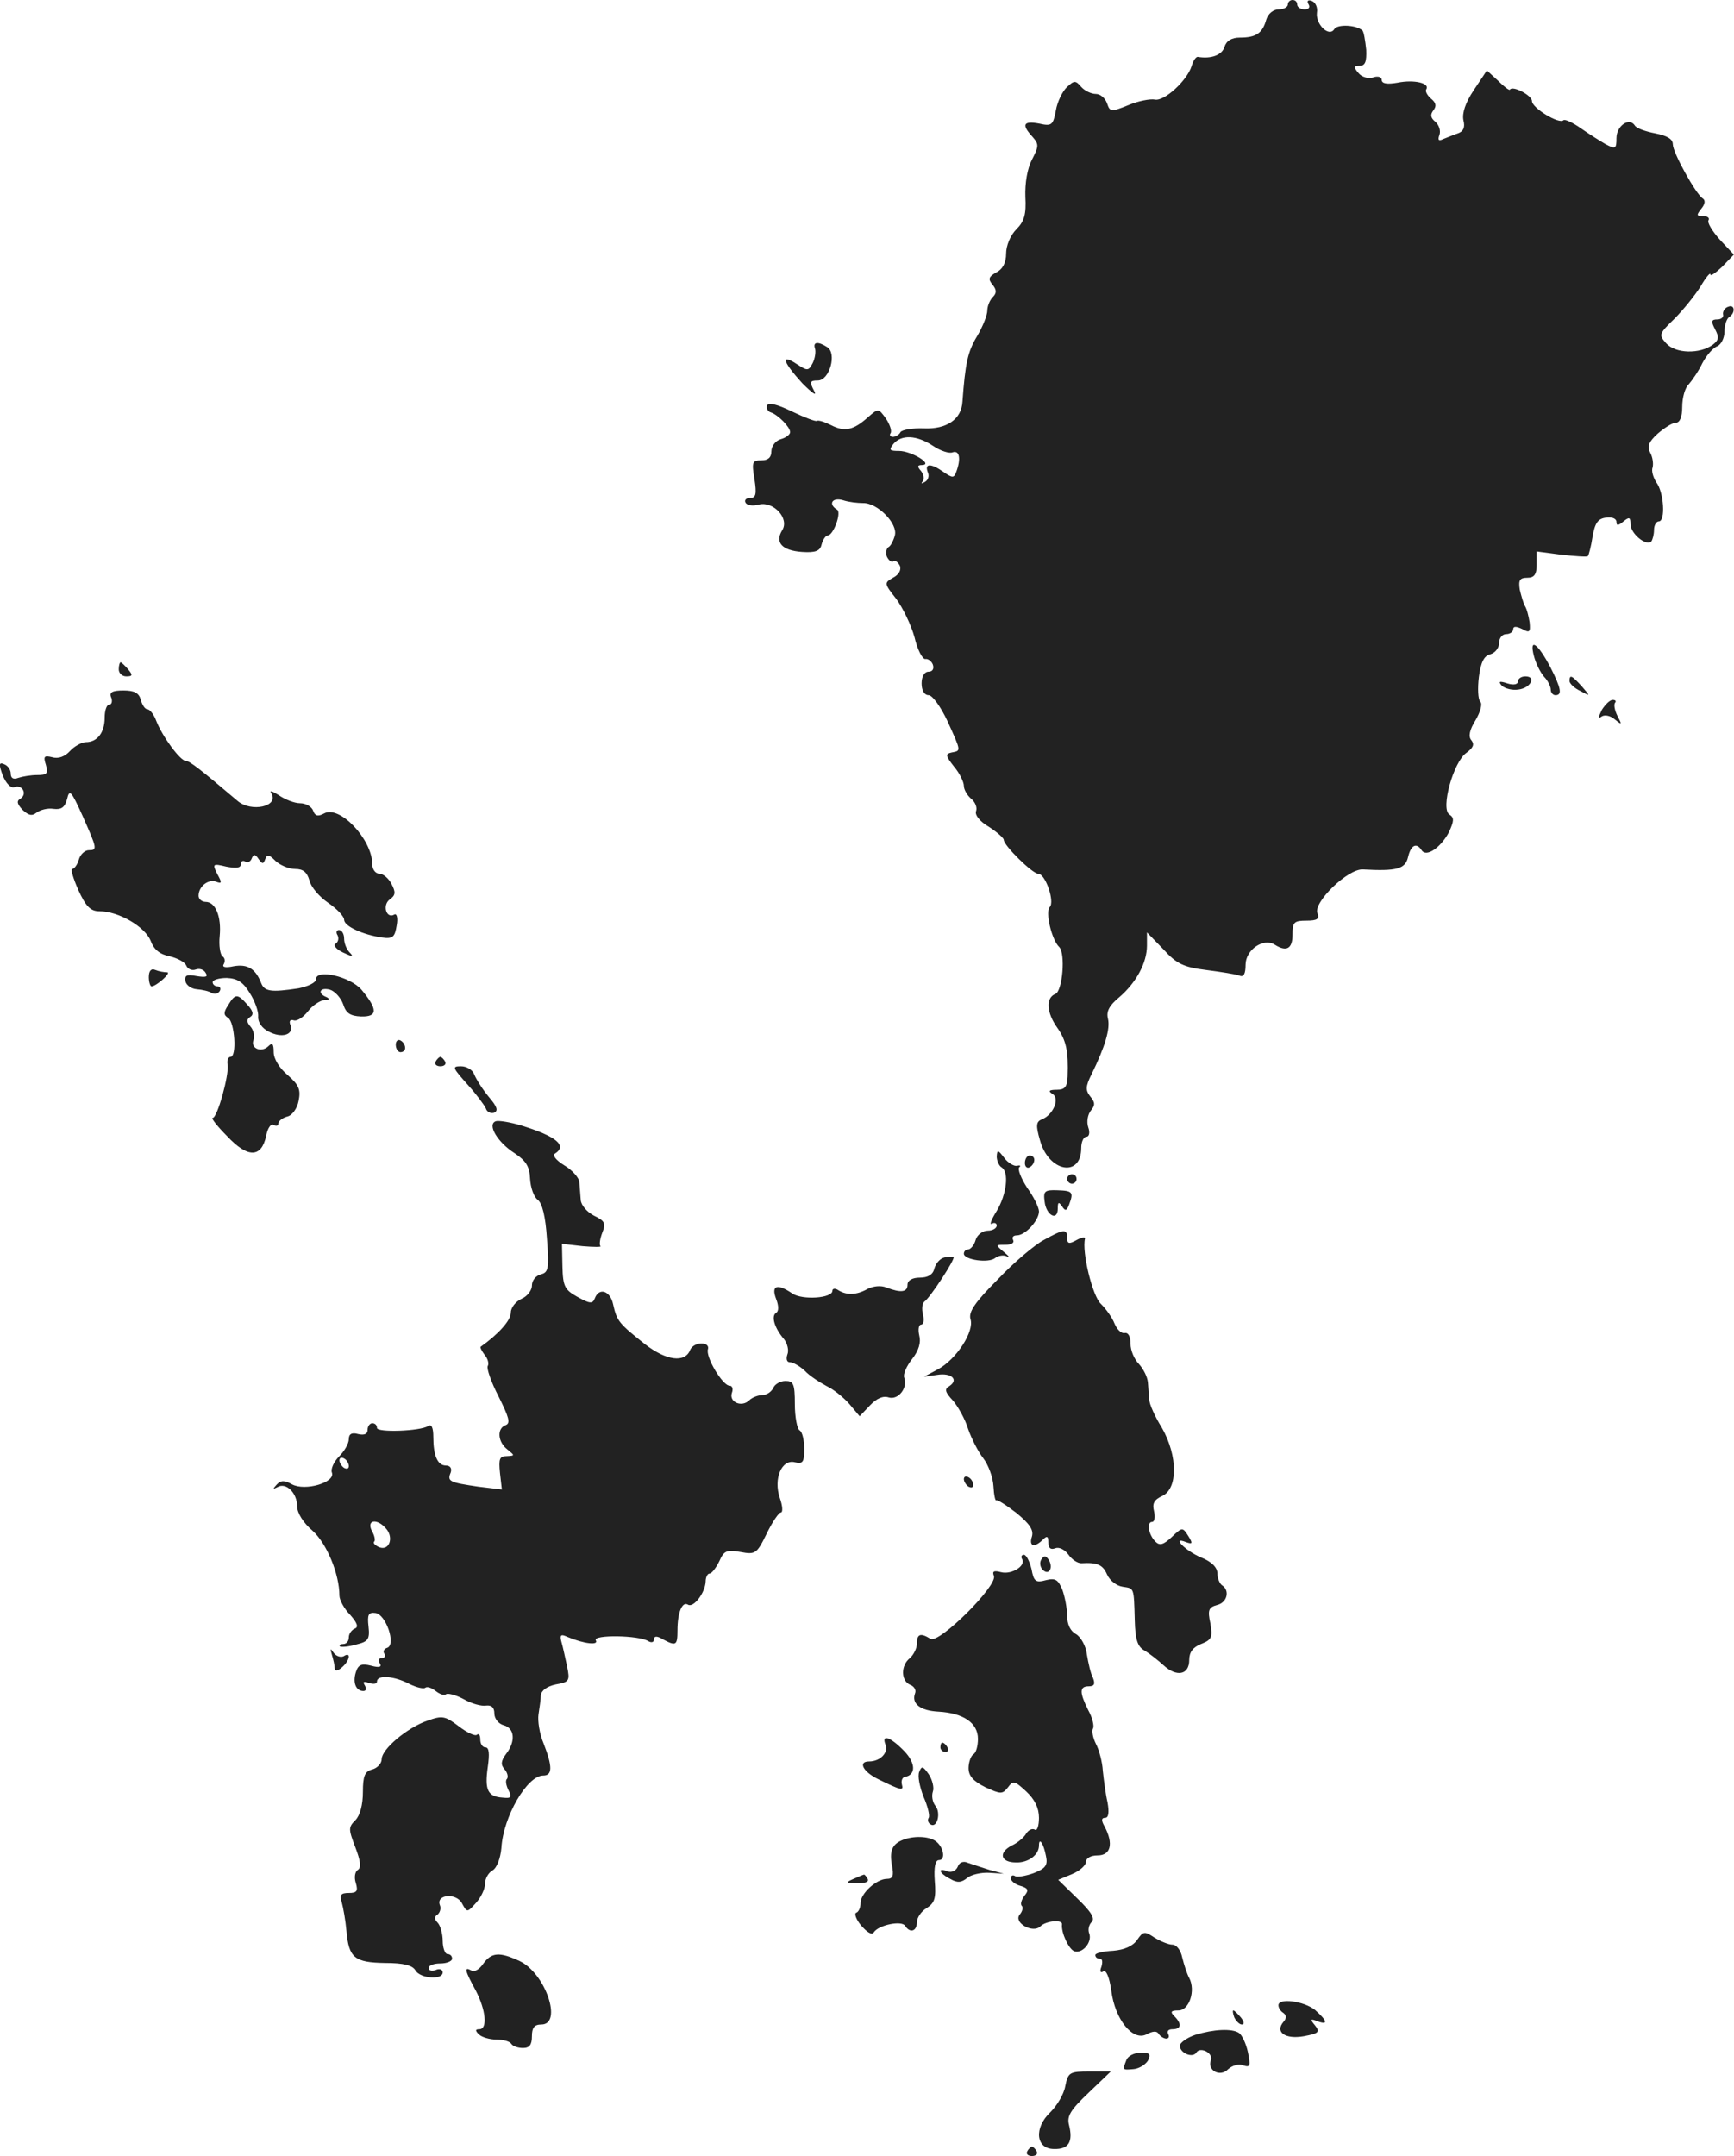 <?xml version="1.0" standalone="no"?>
<!DOCTYPE svg PUBLIC "-//W3C//DTD SVG 20010904//EN"
 "http://www.w3.org/TR/2001/REC-SVG-20010904/DTD/svg10.dtd">
<svg version="1.0" xmlns="http://www.w3.org/2000/svg"
 width="369.323pt" height="459pt" viewBox="0 0 369.323 459"
 preserveAspectRatio="xMidYMid meet">
<g transform="translate(-848.707,1241) scale(0.1,-0.1)"
fill="#222222" stroke="none">
<path d="M11230 12400 c0 -5 -9 -10 -19 -10 -12 0 -23 -9 -27 -22 -8 -29 -22
-38 -56 -38 -18 0 -29 -7 -33 -20 -5 -17 -28 -26 -57 -21 -4 0 -10 -9 -13 -20
-10 -31 -58 -75 -78 -71 -10 2 -36 -3 -57 -12 -37 -15 -39 -14 -45 4 -4 11
-14 20 -24 20 -10 0 -24 7 -31 15 -12 14 -15 14 -30 0 -10 -9 -21 -32 -24 -50
-6 -32 -9 -34 -36 -28 -33 6 -38 -2 -14 -28 14 -16 14 -20 -1 -49 -10 -19 -15
-50 -14 -79 2 -37 -2 -52 -19 -69 -13 -13 -22 -35 -22 -52 0 -19 -7 -33 -21
-40 -16 -9 -18 -14 -8 -26 9 -11 9 -18 1 -26 -7 -7 -12 -20 -12 -29 0 -10 -10
-35 -22 -55 -20 -33 -25 -58 -31 -139 -2 -38 -34 -59 -82 -57 -24 1 -47 -3
-50 -8 -3 -6 -11 -10 -16 -10 -6 0 -8 4 -5 8 3 5 -2 19 -10 31 -16 22 -16 22
-38 3 -31 -28 -50 -32 -79 -17 -14 7 -27 11 -30 9 -2 -2 -26 7 -53 20 -31 15
-50 20 -53 13 -2 -6 1 -13 8 -15 15 -5 41 -31 41 -42 0 -5 -9 -12 -20 -15 -11
-3 -20 -15 -20 -26 0 -13 -7 -19 -21 -19 -20 0 -21 -4 -15 -40 5 -32 3 -40 -9
-40 -9 0 -13 -5 -10 -10 3 -6 16 -8 29 -4 31 7 65 -30 49 -55 -16 -26 0 -43
42 -46 29 -2 39 2 42 16 3 11 9 19 13 19 12 0 30 49 20 55 -20 12 -10 27 13
20 12 -4 31 -6 42 -6 31 1 75 -44 68 -69 -3 -11 -9 -23 -14 -25 -4 -3 -6 -12
-3 -20 4 -8 10 -13 14 -10 4 3 10 -2 14 -10 3 -9 -3 -19 -15 -25 -19 -11 -19
-12 7 -45 14 -19 32 -56 39 -82 6 -26 17 -47 23 -46 5 1 13 -4 16 -12 3 -9 -1
-15 -9 -15 -9 0 -15 -10 -15 -25 0 -15 6 -25 15 -25 8 0 26 -25 40 -55 30 -66
29 -63 9 -67 -14 -3 -13 -7 5 -30 12 -14 21 -33 21 -41 0 -8 7 -20 15 -27 9
-7 14 -19 11 -27 -3 -8 8 -22 27 -33 17 -11 32 -24 32 -28 0 -12 61 -72 73
-72 16 0 36 -60 25 -71 -10 -10 4 -70 20 -85 14 -14 7 -94 -8 -100 -21 -8 -19
-40 4 -72 19 -27 24 -50 22 -104 -1 -22 -6 -28 -23 -28 -17 0 -19 -3 -9 -9 16
-10 1 -45 -23 -54 -12 -5 -13 -13 -4 -44 18 -68 88 -81 88 -17 0 13 5 24 11
24 6 0 8 9 4 20 -4 12 -1 27 5 35 10 12 10 18 -1 31 -10 13 -10 21 3 47 29 59
40 97 35 118 -4 15 2 28 24 46 36 31 59 73 59 110 l0 28 35 -36 c28 -31 43
-38 91 -44 31 -4 63 -9 71 -12 9 -4 13 4 13 23 0 32 38 58 62 43 25 -16 38 -9
38 21 0 27 3 30 30 30 23 0 28 4 23 16 -9 23 65 95 97 93 72 -4 90 1 96 26 6
26 18 32 29 15 10 -16 41 6 58 38 11 24 12 31 1 38 -19 13 9 112 36 131 15 11
18 18 11 27 -7 8 -4 22 9 43 10 17 15 35 10 39 -5 5 -6 29 -3 53 4 31 11 45
24 48 11 3 19 14 19 24 0 11 7 19 15 19 8 0 15 5 15 10 0 7 6 7 19 1 16 -9 18
-7 16 14 -2 13 -6 29 -10 35 -3 5 -8 22 -11 35 -3 20 0 25 16 25 15 0 20 7 20
28 l0 28 53 -7 c28 -3 54 -5 56 -3 2 2 7 21 10 41 5 29 11 39 29 41 12 2 22
-2 22 -9 0 -9 4 -8 15 1 12 10 15 9 15 -6 0 -20 33 -47 44 -37 3 4 6 15 6 25
0 10 5 18 10 18 15 0 11 62 -5 83 -7 11 -11 25 -8 32 2 8 0 22 -5 31 -7 13 -4
23 16 41 14 12 31 23 38 23 9 0 14 12 14 34 0 19 6 41 14 48 7 8 21 28 29 45
9 17 23 33 32 36 8 4 15 17 15 31 0 14 5 28 10 31 14 9 12 28 -2 22 -7 -2 -12
-10 -11 -16 2 -6 -4 -11 -12 -11 -13 0 -14 -4 -5 -21 9 -17 8 -23 -5 -33 -28
-20 -79 -19 -99 3 -16 18 -16 20 17 52 19 19 44 50 56 69 11 19 21 31 21 26 0
-5 11 3 25 16 l25 26 -30 32 c-16 18 -27 36 -24 41 3 5 -2 9 -12 9 -14 0 -14
2 -3 16 8 10 9 18 2 22 -15 11 -63 97 -63 115 0 11 -12 18 -37 23 -21 4 -41
11 -44 17 -12 18 -39 -1 -39 -27 0 -23 -2 -24 -23 -13 -12 7 -36 22 -53 34
-17 12 -34 20 -37 17 -9 -9 -67 26 -67 41 0 12 -42 34 -47 24 -1 -2 -12 6 -25
19 l-24 22 -28 -42 c-18 -27 -25 -49 -22 -64 4 -15 0 -24 -12 -28 -9 -3 -23
-9 -31 -12 -10 -5 -12 -2 -8 9 3 9 -1 21 -9 28 -10 8 -11 15 -4 24 7 9 6 16
-5 25 -8 7 -13 16 -10 20 8 13 -26 21 -61 14 -23 -4 -34 -2 -34 6 0 6 -8 9
-19 5 -10 -3 -24 1 -31 10 -10 12 -10 15 3 15 12 0 15 9 14 34 -2 19 -5 38 -8
41 -13 12 -53 14 -60 3 -11 -18 -40 10 -37 35 2 11 -3 22 -11 25 -8 3 -11 0
-7 -7 4 -6 1 -11 -8 -11 -9 0 -16 5 -16 10 0 6 -4 10 -10 10 -5 0 -10 -4 -10
-10z m-756 -939 c16 -11 35 -17 42 -14 15 5 18 -14 8 -41 -5 -14 -8 -14 -27
-1 -27 19 -41 19 -34 0 4 -8 1 -17 -6 -21 -7 -4 -9 -4 -5 1 4 4 3 14 -3 22 -9
10 -8 13 2 13 25 1 -23 30 -49 30 -21 0 -22 2 -12 15 17 20 49 19 84 -4z"/>
<path d="M10223 11668 c2 -7 0 -21 -5 -31 -9 -17 -11 -17 -34 -2 -35 23 -30 5
12 -41 21 -21 32 -29 25 -16 -10 19 -9 22 8 22 25 0 41 58 20 71 -20 13 -31
11 -26 -3z"/>
<path d="M11754 11014 c4 -16 14 -36 22 -45 8 -8 14 -21 14 -27 0 -7 5 -12 10
-12 15 0 12 15 -11 60 -27 51 -45 63 -35 24z"/>
<path d="M8740 10985 c0 -8 7 -15 16 -15 14 0 14 3 4 15 -7 8 -14 15 -16 15
-2 0 -4 -7 -4 -15z"/>
<path d="M11720 10959 c0 -6 -9 -8 -22 -4 -18 6 -20 4 -12 -5 7 -6 22 -10 35
-8 26 3 39 28 15 28 -9 0 -16 -5 -16 -11z"/>
<path d="M11830 10960 c0 -5 10 -15 23 -21 22 -12 22 -12 3 10 -21 23 -26 26
-26 11z"/>
<path d="M8724 10925 c3 -8 1 -15 -4 -15 -6 0 -10 -13 -10 -28 0 -32 -16 -52
-40 -52 -9 0 -25 -9 -34 -19 -11 -12 -25 -17 -38 -13 -17 4 -19 2 -13 -17 5
-18 2 -21 -19 -21 -13 0 -31 -3 -40 -6 -10 -4 -16 -1 -16 9 0 8 -6 17 -14 20
-11 5 -12 0 -3 -24 7 -17 17 -27 24 -25 17 7 29 -14 14 -24 -9 -5 -8 -11 4
-24 13 -12 20 -14 30 -6 8 6 24 10 36 8 17 -2 24 3 29 21 5 22 9 17 33 -36 31
-70 32 -73 13 -73 -8 0 -18 -9 -21 -20 -3 -11 -10 -20 -14 -20 -4 0 2 -20 13
-45 16 -35 26 -45 45 -45 41 0 97 -33 109 -63 7 -19 20 -29 41 -33 16 -4 32
-12 35 -20 3 -7 12 -11 20 -8 8 3 17 0 21 -7 6 -9 0 -10 -19 -7 -21 4 -26 2
-24 -11 2 -9 13 -16 24 -17 12 -1 26 -4 32 -8 6 -3 13 -2 17 4 3 5 1 10 -4 10
-6 0 -11 4 -11 9 0 5 14 9 30 9 23 -1 35 -9 49 -32 11 -17 19 -40 18 -50 -1
-12 8 -25 22 -32 28 -15 54 -7 47 13 -4 9 -1 13 6 11 7 -3 21 6 31 19 10 13
26 23 35 24 11 0 12 2 5 6 -21 8 -15 22 7 16 10 -3 23 -17 28 -31 6 -19 15
-25 38 -26 36 -1 36 15 1 57 -24 28 -97 45 -97 22 0 -7 -17 -15 -37 -19 -59
-9 -73 -7 -80 12 -12 30 -29 40 -58 35 -18 -4 -26 -2 -21 5 3 6 2 13 -3 16 -5
4 -8 23 -6 43 4 42 -9 73 -30 73 -8 0 -15 6 -15 13 0 20 21 36 37 30 13 -5 13
-2 3 16 -11 22 -10 23 19 16 21 -4 31 -3 31 5 0 6 4 9 9 6 5 -4 12 0 14 6 4
10 8 10 15 -1 8 -11 10 -11 14 0 4 11 8 10 22 -4 10 -9 28 -17 42 -17 17 0 25
-7 30 -24 3 -14 21 -35 40 -48 19 -13 34 -29 34 -36 0 -14 40 -32 81 -38 23
-3 27 1 31 26 3 16 0 26 -5 23 -17 -10 -26 20 -10 32 13 9 13 16 4 33 -6 12
-18 22 -26 22 -8 0 -15 9 -15 20 0 53 -70 127 -103 108 -13 -7 -19 -5 -23 6
-3 9 -16 16 -28 16 -12 0 -32 8 -45 17 -14 9 -21 11 -16 4 17 -28 -43 -41 -72
-16 -79 67 -102 85 -110 85 -12 0 -50 52 -63 85 -5 14 -14 25 -19 25 -5 0 -11
9 -14 20 -4 15 -14 20 -37 20 -24 0 -31 -4 -26 -15z"/>
<path d="M11899 10899 c-8 -16 -8 -20 0 -14 7 4 19 1 28 -7 15 -12 15 -11 5 8
-6 12 -8 24 -5 28 3 3 1 6 -5 6 -6 0 -16 -10 -23 -21z"/>
<path d="M9206 10419 c3 -6 2 -14 -4 -18 -6 -3 1 -12 16 -19 19 -9 23 -9 14 0
-7 7 -12 20 -12 30 0 10 -5 18 -11 18 -5 0 -7 -5 -3 -11z"/>
<path d="M8804 10330 c0 -11 3 -20 6 -20 11 1 43 30 33 30 -6 0 -18 2 -25 5
-9 4 -14 -2 -14 -15z"/>
<path d="M8973 10270 c-10 -15 -10 -21 0 -27 14 -9 19 -83 5 -83 -5 0 -8 -8
-6 -17 3 -22 -22 -113 -32 -113 -4 0 10 -18 31 -39 44 -47 73 -46 83 1 3 16
10 27 16 23 5 -3 10 -2 10 3 0 5 8 12 19 15 10 2 21 17 24 33 5 24 1 34 -23
55 -18 15 -30 35 -30 49 0 18 -3 21 -11 13 -15 -15 -39 -5 -32 13 3 8 0 21 -6
28 -9 10 -9 16 -1 21 8 5 6 13 -6 26 -21 24 -26 24 -41 -1z"/>
<path d="M9330 10186 c0 -9 5 -16 10 -16 6 0 10 4 10 9 0 6 -4 13 -10 16 -5 3
-10 -1 -10 -9z"/>
<path d="M9415 10150 c-3 -5 1 -10 10 -10 9 0 13 5 10 10 -3 6 -8 10 -10 10
-2 0 -7 -4 -10 -10z"/>
<path d="M9483 10101 c19 -21 36 -44 39 -51 2 -7 10 -11 17 -9 10 4 7 13 -11
34 -14 17 -27 38 -31 48 -3 9 -16 17 -28 17 -20 0 -18 -3 14 -39z"/>
<path d="M9543 10023 c-19 -7 4 -45 40 -68 24 -16 32 -28 33 -54 1 -19 8 -39
16 -45 10 -7 17 -36 20 -83 5 -64 3 -72 -13 -76 -11 -3 -19 -13 -19 -24 0 -10
-10 -23 -22 -28 -13 -6 -23 -19 -23 -30 0 -16 -26 -45 -64 -72 -2 -1 2 -9 8
-17 7 -8 10 -19 7 -24 -3 -5 7 -34 23 -65 22 -44 26 -57 15 -61 -19 -7 -17
-36 4 -52 16 -13 16 -13 -2 -14 -15 0 -17 -6 -14 -36 l4 -35 -50 6 c-61 9 -67
11 -59 30 3 9 -1 15 -10 15 -18 0 -27 21 -27 61 0 20 -4 28 -11 23 -18 -11
-109 -14 -109 -4 0 6 -4 10 -10 10 -5 0 -10 -6 -10 -14 0 -9 -7 -12 -20 -9
-14 4 -20 0 -20 -11 0 -9 -9 -25 -21 -37 -11 -11 -18 -27 -15 -34 8 -21 -57
-40 -85 -25 -16 9 -24 9 -33 -1 -8 -9 -8 -10 2 -5 18 11 42 -12 42 -41 0 -14
13 -35 33 -52 30 -27 57 -92 57 -138 0 -9 10 -28 23 -41 15 -17 18 -26 10 -29
-7 -3 -13 -11 -13 -19 0 -8 -5 -14 -12 -14 -6 0 -9 -2 -7 -5 3 -2 18 -1 35 4
25 6 29 11 26 38 -3 26 0 31 15 29 22 -3 44 -67 25 -74 -7 -2 -10 -8 -6 -13 3
-5 0 -9 -6 -9 -6 0 -8 -5 -4 -11 5 -8 -1 -10 -19 -5 -20 5 -27 2 -32 -14 -7
-22 0 -40 16 -40 6 0 7 5 3 12 -5 8 -2 9 9 5 10 -3 17 -2 17 3 0 15 37 12 69
-5 16 -8 31 -11 34 -8 4 3 13 0 22 -7 9 -7 18 -10 22 -7 3 3 20 -1 37 -10 17
-10 39 -16 49 -14 11 1 17 -4 17 -17 0 -11 9 -22 20 -25 23 -6 26 -34 5 -61
-11 -15 -12 -23 -3 -33 6 -7 8 -16 5 -20 -4 -3 -2 -14 3 -24 8 -15 6 -18 -12
-16 -32 2 -39 16 -32 65 4 28 3 42 -5 42 -6 0 -11 7 -11 17 0 9 -3 13 -7 10
-3 -4 -21 4 -39 18 -29 22 -35 23 -66 12 -44 -15 -98 -61 -98 -82 0 -9 -9 -19
-20 -22 -16 -4 -20 -14 -20 -48 0 -27 -6 -50 -16 -60 -15 -15 -15 -19 0 -58
11 -29 13 -43 5 -48 -6 -4 -8 -16 -4 -28 5 -17 2 -21 -15 -21 -17 0 -20 -4
-15 -20 3 -11 8 -38 10 -61 5 -57 17 -67 82 -68 40 0 59 -5 65 -16 10 -17 58
-21 58 -4 0 6 -7 9 -15 5 -8 -3 -15 -1 -15 4 0 6 11 10 25 10 14 0 25 5 25 10
0 6 -4 10 -10 10 -5 0 -10 13 -10 28 0 15 -5 33 -11 39 -7 7 -7 13 0 17 5 4 8
13 5 20 -9 23 35 27 47 4 11 -20 11 -20 30 1 10 11 19 29 19 40 0 11 7 24 16
29 9 5 17 25 19 48 4 67 55 154 89 154 20 0 20 19 1 68 -9 21 -13 49 -11 62 2
14 5 32 5 41 1 10 13 19 32 23 29 5 30 8 24 38 -4 18 -9 42 -12 52 -4 15 -2
18 13 11 36 -15 67 -18 60 -7 -7 12 92 11 112 -2 7 -4 12 -2 12 4 0 7 6 8 19
0 28 -15 31 -13 31 19 0 38 10 62 22 55 12 -8 37 25 38 49 0 9 4 17 8 17 5 0
14 12 21 26 10 23 16 25 45 20 32 -6 35 -4 56 39 12 25 26 45 30 45 5 0 4 14
-2 31 -14 41 4 83 32 76 17 -4 20 0 20 28 0 19 -4 37 -10 40 -5 3 -10 28 -10
56 0 43 -3 49 -20 49 -11 0 -23 -7 -26 -15 -4 -8 -14 -15 -23 -15 -9 0 -22 -5
-28 -11 -16 -16 -44 -4 -37 16 3 8 1 15 -5 15 -15 0 -52 62 -46 78 2 7 -4 12
-14 12 -10 0 -21 -6 -24 -14 -11 -28 -51 -23 -97 13 -54 43 -59 48 -67 84 -6
29 -30 37 -39 13 -5 -12 -10 -12 -37 3 -27 15 -31 22 -32 65 l-1 48 44 -5 c24
-2 41 -2 38 0 -3 3 -1 16 4 29 8 20 5 25 -18 36 -15 8 -27 22 -28 33 -1 11 -2
28 -3 38 0 9 -15 26 -32 36 -18 11 -26 22 -20 25 27 17 3 37 -72 60 -23 7 -48
11 -54 9z m-313 -734 c0 -6 -4 -7 -10 -4 -5 3 -10 11 -10 16 0 6 5 7 10 4 6
-3 10 -11 10 -16z m80 -134 c16 -19 6 -47 -15 -39 -9 4 -14 9 -11 12 3 2 1 13
-5 23 -12 24 12 27 31 4z"/>
<path d="M10610 9948 c0 -9 5 -20 10 -23 17 -10 11 -58 -10 -93 -12 -19 -16
-31 -10 -27 5 3 10 1 10 -4 0 -6 -9 -11 -19 -11 -11 0 -23 -9 -26 -20 -3 -11
-11 -20 -16 -20 -5 0 -9 -4 -9 -9 0 -13 53 -21 67 -9 7 5 18 7 25 3 7 -4 4 1
-6 9 -19 16 -19 16 3 16 12 0 19 4 16 10 -3 6 0 10 8 10 18 0 47 32 47 51 0 8
-11 31 -25 50 -13 20 -21 40 -17 44 4 3 2 5 -5 3 -6 -1 -19 6 -27 17 -13 17
-15 18 -16 3z"/>
<path d="M10670 9934 c0 -8 5 -12 10 -9 6 3 10 10 10 16 0 5 -4 9 -10 9 -5 0
-10 -7 -10 -16z"/>
<path d="M10760 9900 c0 -5 5 -10 10 -10 6 0 10 5 10 10 0 6 -4 10 -10 10 -5
0 -10 -4 -10 -10z"/>
<path d="M10712 9852 c3 -29 28 -43 28 -15 0 14 2 15 9 5 7 -11 10 -10 15 3
10 27 8 30 -25 31 -27 1 -30 -2 -27 -24z"/>
<path d="M10710 9770 c-19 -10 -64 -48 -98 -84 -49 -49 -62 -69 -58 -84 9 -26
-30 -86 -69 -107 l-30 -16 28 4 c30 5 47 -10 26 -24 -11 -6 -9 -13 8 -31 11
-13 26 -40 32 -60 7 -20 21 -48 32 -62 11 -14 21 -41 22 -60 1 -19 4 -32 6
-30 2 2 21 -10 43 -27 28 -23 37 -36 33 -50 -7 -21 5 -25 23 -7 9 9 12 8 12
-6 0 -12 5 -16 15 -12 8 3 20 -3 28 -14 7 -10 19 -18 27 -18 34 2 46 -3 55
-24 6 -13 20 -24 33 -26 25 -4 24 0 26 -71 1 -42 6 -57 21 -65 10 -6 28 -20
40 -31 28 -26 55 -21 55 11 0 17 8 27 25 34 23 9 25 14 20 44 -6 28 -4 34 14
39 22 5 28 31 11 42 -5 3 -10 15 -10 25 0 13 -12 25 -34 34 -34 14 -65 46 -33
33 14 -5 15 -3 5 13 -12 19 -13 19 -35 -2 -18 -17 -26 -19 -35 -10 -15 15 -19
42 -7 42 5 0 7 10 4 23 -4 16 0 24 17 32 34 15 34 85 0 145 -15 24 -27 51 -27
60 -1 8 -2 25 -3 37 -1 12 -10 29 -19 39 -10 10 -18 29 -18 43 0 16 -5 25 -13
23 -7 -1 -16 8 -21 20 -5 13 -18 31 -29 42 -18 16 -41 111 -34 139 1 4 -7 3
-18 -3 -16 -9 -20 -8 -20 5 0 19 -7 19 -50 -5z"/>
<path d="M10499 9733 c-10 -2 -19 -13 -22 -24 -3 -13 -14 -19 -31 -19 -16 0
-26 -6 -26 -15 0 -16 -14 -18 -45 -6 -12 5 -28 3 -40 -3 -23 -13 -44 -14 -62
-3 -7 5 -13 4 -13 -1 0 -16 -64 -20 -85 -6 -32 22 -46 18 -35 -11 6 -15 6 -27
0 -30 -11 -7 -3 -33 17 -56 7 -9 11 -24 7 -33 -3 -9 -1 -16 5 -16 7 0 21 -8
32 -18 10 -11 32 -25 47 -33 15 -7 37 -25 49 -39 l21 -25 22 23 c14 15 28 21
40 17 20 -6 41 20 33 42 -3 7 5 25 17 40 14 18 19 35 15 50 -3 13 -1 23 4 23
5 0 7 9 4 21 -3 12 -2 24 3 28 12 8 67 92 62 95 -2 1 -10 1 -19 -1z"/>
<path d="M10540 9261 c0 -5 5 -13 10 -16 6 -3 10 -2 10 4 0 5 -4 13 -10 16 -5
3 -10 2 -10 -4z"/>
<path d="M10664 9091 c9 -14 -22 -34 -45 -28 -15 4 -19 2 -15 -8 8 -21 -117
-145 -135 -134 -21 13 -29 11 -29 -10 0 -10 -7 -24 -15 -31 -20 -16 -19 -49 1
-57 8 -3 13 -11 10 -18 -8 -22 11 -37 50 -39 53 -3 84 -24 84 -58 0 -15 -4
-30 -10 -33 -5 -3 -10 -17 -10 -29 0 -17 10 -28 36 -41 33 -15 36 -15 48 0 11
15 14 14 39 -9 18 -17 27 -35 27 -56 0 -17 -4 -29 -9 -25 -6 3 -13 -1 -18 -8
-4 -8 -18 -20 -31 -26 -29 -15 -24 -36 9 -36 26 -1 49 16 49 36 0 19 10 4 15
-23 4 -19 -1 -26 -27 -36 -17 -6 -35 -9 -39 -6 -5 3 -9 1 -9 -5 0 -5 9 -13 21
-16 16 -5 18 -9 8 -21 -6 -8 -9 -17 -6 -21 4 -3 2 -12 -4 -19 -14 -17 28 -41
44 -25 12 12 48 15 46 4 -2 -17 14 -52 26 -57 17 -6 39 19 32 38 -3 7 -1 18 5
24 8 8 -1 22 -30 50 l-41 40 29 12 c17 7 30 19 30 26 0 8 10 14 25 14 28 0 34
25 15 61 -8 14 -7 19 1 19 7 0 9 11 5 33 -4 17 -8 48 -10 67 -1 19 -8 45 -15
58 -6 12 -9 27 -6 32 3 5 -1 23 -10 39 -19 38 -19 51 1 51 12 0 14 5 9 18 -5
9 -10 32 -13 50 -2 18 -13 37 -23 43 -12 6 -19 21 -19 39 0 16 -5 41 -10 55
-9 22 -15 26 -35 21 -22 -6 -26 -3 -31 24 -4 16 -11 30 -16 30 -5 0 -7 -4 -4
-9z"/>
<path d="M10705 9090 c-4 -6 -3 -16 3 -22 13 -13 23 4 13 21 -7 10 -10 10 -16
1z"/>
<path d="M9194 8887 c3 -10 6 -23 6 -29 0 -6 6 -6 15 2 17 14 21 35 4 24 -6
-3 -16 0 -21 7 -8 11 -8 10 -4 -4z"/>
<path d="M10373 8696 c7 -17 -11 -36 -35 -36 -24 0 -13 -22 20 -38 49 -24 54
-25 50 -11 -2 8 1 15 6 16 24 4 24 29 -1 55 -29 30 -49 37 -40 14z"/>
<path d="M10490 8690 c0 -5 5 -10 11 -10 5 0 7 5 4 10 -3 6 -8 10 -11 10 -2 0
-4 -4 -4 -10z"/>
<path d="M10445 8638 c-4 -9 1 -32 9 -53 9 -20 14 -41 11 -45 -3 -5 -1 -11 4
-14 14 -9 23 25 10 40 -6 8 -8 21 -5 30 3 8 -1 25 -9 37 -12 17 -15 18 -20 5z"/>
<path d="M10410 8493 c-23 -9 -29 -24 -23 -55 4 -21 2 -28 -11 -28 -22 0 -56
-31 -56 -51 0 -10 -4 -19 -9 -21 -5 -1 -1 -14 10 -27 13 -15 23 -21 27 -15 10
16 60 26 67 14 10 -16 25 -12 25 8 0 9 9 23 21 30 17 11 20 21 17 58 -2 29 1
44 9 44 15 0 10 29 -8 41 -15 10 -46 11 -69 2z"/>
<path d="M10527 8436 c-4 -9 -13 -13 -22 -10 -22 9 -18 -4 6 -16 15 -9 24 -8
36 2 8 7 30 12 47 11 l31 -2 -30 8 c-16 5 -37 12 -46 15 -10 5 -19 1 -22 -8z"/>
<path d="M10305 8410 c-18 -8 -17 -9 8 -9 16 -1 26 3 22 9 -3 6 -7 10 -8 9 -1
0 -11 -4 -22 -9z"/>
<path d="M10909 8280 c-9 -13 -27 -21 -51 -23 -21 -1 -38 -5 -38 -9 0 -5 4 -8
10 -8 5 0 6 -7 3 -17 -4 -10 -2 -14 4 -10 6 4 13 -12 17 -41 8 -62 46 -108 75
-93 13 7 22 8 26 1 3 -5 11 -10 16 -10 6 0 7 5 4 10 -3 6 1 10 9 10 19 0 21
11 4 28 -9 9 -7 12 9 12 23 0 37 42 23 69 -5 9 -11 28 -15 44 -3 15 -12 27
-21 27 -8 0 -25 7 -38 15 -21 14 -24 14 -37 -5z"/>
<path d="M9516 8229 c-8 -12 -19 -18 -25 -14 -16 9 -14 0 9 -42 22 -42 26 -83
8 -83 -9 0 -9 -3 -1 -11 6 -6 23 -11 37 -11 15 0 29 -4 32 -9 3 -5 14 -9 25
-9 14 0 19 7 19 25 0 18 5 25 20 25 46 0 9 109 -46 135 -43 20 -60 19 -78 -6z"/>
<path d="M11210 8141 c0 -6 5 -13 10 -16 7 -5 8 -11 1 -19 -19 -22 3 -38 43
-31 32 6 35 9 24 23 -11 13 -10 15 5 9 24 -9 21 1 -5 24 -24 19 -78 26 -78 10z"/>
<path d="M11116 8115 c4 -8 11 -15 16 -15 6 0 5 6 -2 15 -7 8 -14 15 -16 15
-2 0 -1 -7 2 -15z"/>
<path d="M11033 8078 c-18 -6 -33 -17 -33 -23 0 -16 27 -27 35 -15 8 14 37 -1
31 -16 -8 -22 20 -37 37 -19 9 8 23 12 32 8 15 -5 16 -1 10 28 -4 19 -13 37
-19 41 -15 10 -54 8 -93 -4z"/>
<path d="M10886 8024 c-8 -21 -9 -21 15 -19 12 1 25 9 31 18 7 14 4 17 -15 17
-14 0 -28 -7 -31 -16z"/>
<path d="M10756 7969 c-3 -18 -18 -42 -32 -56 -35 -33 -31 -78 8 -78 31 -1 41
15 32 51 -5 19 3 32 42 69 l47 45 -45 0 c-43 0 -46 -2 -52 -31z"/>
<path d="M10675 7830 c-3 -5 1 -10 10 -10 9 0 13 5 10 10 -3 6 -8 10 -10 10
-2 0 -7 -4 -10 -10z"/>
</g>
</svg>
